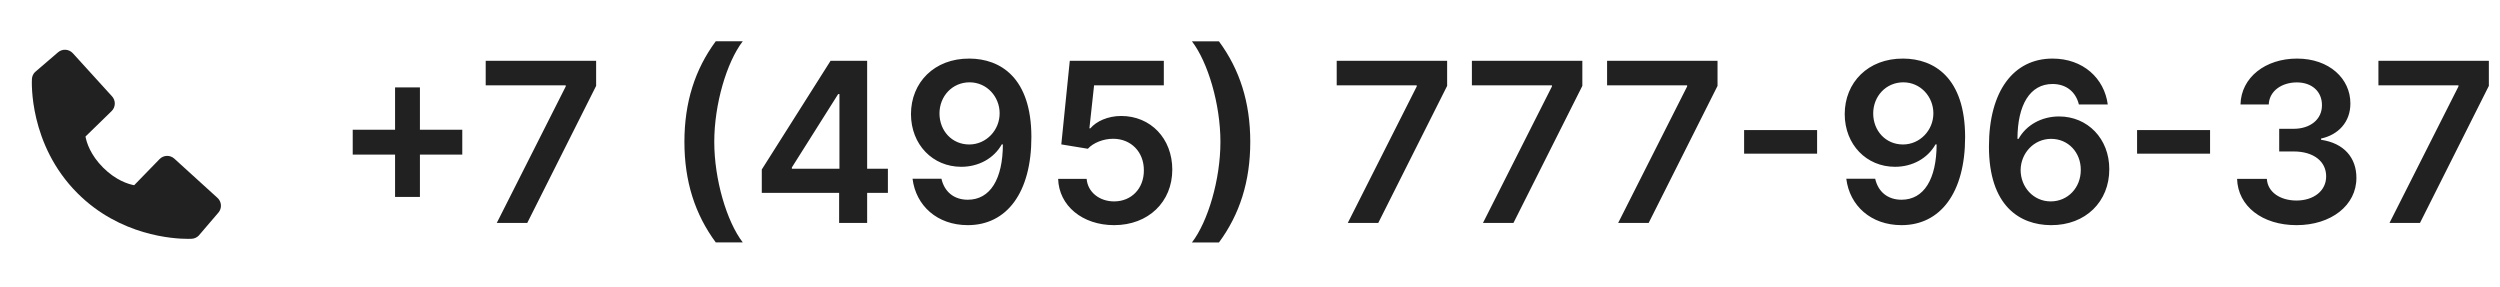 <svg width="157" height="18" viewBox="0 0 157 18" fill="none" xmlns="http://www.w3.org/2000/svg">
<path d="M24.81 12.369H26.371V9.71H29.031V8.148H26.371V5.489H24.81V8.148H22.151V9.71H24.81V12.369ZM31.198 14H33.112L37.437 5.394V3.818H30.502V5.359H35.528V5.429L31.198 14ZM42.981 8.909C42.981 11.39 43.643 13.453 44.95 15.223H46.646C45.636 13.911 44.856 11.266 44.856 8.909C44.856 6.548 45.636 3.903 46.646 2.59H44.95C43.643 4.36 42.981 6.428 42.981 8.909ZM47.84 12.111H52.697V14H54.457V12.111H55.76V10.595H54.457V3.818H52.16L47.84 10.644V12.111ZM52.717 10.595H49.729V10.515L52.638 5.906H52.717V10.595ZM60.883 3.679C58.676 3.664 57.209 5.18 57.209 7.169C57.214 9.088 58.581 10.475 60.366 10.475C61.465 10.475 62.419 9.943 62.911 9.068H62.981C62.976 11.246 62.185 12.543 60.779 12.543C59.899 12.543 59.307 12.036 59.123 11.226H57.308C57.517 12.911 58.85 14.139 60.779 14.139C63.22 14.139 64.776 12.101 64.771 8.596C64.766 4.887 62.837 3.689 60.883 3.679ZM60.888 5.17C61.977 5.17 62.777 6.075 62.777 7.114C62.782 8.168 61.942 9.073 60.868 9.073C59.784 9.073 59.004 8.218 58.999 7.129C58.999 6.036 59.809 5.17 60.888 5.17ZM69.966 14.139C72.119 14.139 73.62 12.678 73.62 10.654C73.62 8.695 72.258 7.283 70.409 7.283C69.583 7.283 68.853 7.612 68.475 8.059H68.415L68.708 5.359H73.088V3.818H67.182L66.65 9.068L68.316 9.342C68.659 8.964 69.305 8.71 69.916 8.715C71.035 8.72 71.84 9.545 71.835 10.699C71.84 11.837 71.055 12.648 69.966 12.648C69.046 12.648 68.306 12.066 68.241 11.231H66.451C66.501 12.921 67.978 14.139 69.966 14.139ZM78.517 8.909C78.517 6.428 77.856 4.365 76.549 2.595H74.853C75.862 3.908 76.643 6.553 76.643 8.909C76.643 11.271 75.862 13.915 74.853 15.228H76.549C77.856 13.458 78.517 11.39 78.517 8.909ZM84.641 14H86.555L90.88 5.394V3.818H83.945V5.359H88.971V5.429L84.641 14ZM93.131 14H95.045L99.371 5.394V3.818H92.435V5.359H97.462V5.429L93.131 14ZM101.621 14H103.536L107.861 5.394V3.818H100.925V5.359H105.952V5.429L101.621 14ZM114.114 8.168H109.53V9.65H114.114V8.168ZM119.522 3.679C117.314 3.664 115.848 5.18 115.848 7.169C115.853 9.088 117.22 10.475 119.005 10.475C120.103 10.475 121.058 9.943 121.55 9.068H121.62C121.615 11.246 120.824 12.543 119.417 12.543C118.537 12.543 117.946 12.036 117.762 11.226H115.947C116.156 12.911 117.488 14.139 119.417 14.139C121.858 14.139 123.414 12.101 123.409 8.596C123.404 4.887 121.475 3.689 119.522 3.679ZM119.527 5.17C120.615 5.17 121.416 6.075 121.416 7.114C121.421 8.168 120.581 9.073 119.507 9.073C118.423 9.073 117.642 8.218 117.637 7.129C117.637 6.036 118.448 5.17 119.527 5.17ZM128.794 14.139C130.991 14.154 132.468 12.643 132.463 10.629C132.468 8.705 131.096 7.313 129.311 7.313C128.217 7.313 127.252 7.845 126.765 8.72H126.696C126.701 6.577 127.486 5.275 128.898 5.275C129.773 5.275 130.365 5.782 130.554 6.562H132.368C132.15 4.917 130.822 3.679 128.898 3.679C126.452 3.679 124.906 5.717 124.906 9.197C124.901 12.931 126.84 14.129 128.794 14.139ZM128.784 12.648C127.695 12.648 126.9 11.748 126.895 10.684C126.904 9.615 127.73 8.72 128.809 8.72C129.887 8.72 130.678 9.575 130.673 10.669C130.678 11.783 129.863 12.648 128.784 12.648ZM138.792 8.168H134.208V9.65H138.792V8.168ZM144.223 14.139C146.401 14.139 147.987 12.891 147.982 11.171C147.987 9.898 147.191 8.984 145.764 8.78V8.7C146.868 8.462 147.609 7.641 147.604 6.498C147.609 4.947 146.286 3.679 144.253 3.679C142.274 3.679 140.743 4.857 140.703 6.562H142.478C142.508 5.707 143.303 5.175 144.243 5.175C145.192 5.175 145.824 5.752 145.819 6.607C145.824 7.497 145.088 8.089 144.034 8.089H143.134V9.511H144.034C145.322 9.511 146.087 10.157 146.082 11.077C146.087 11.977 145.307 12.593 144.218 12.593C143.194 12.593 142.403 12.061 142.359 11.231H140.489C140.539 12.951 142.075 14.139 144.223 14.139ZM150.061 14H151.975L156.3 5.394V3.818H149.365V5.359H154.391V5.429L150.061 14Z" fill="#212121"/>
<path d="M13.658 12.427L10.948 9.963C10.82 9.846 10.652 9.784 10.479 9.789C10.306 9.795 10.141 9.867 10.021 9.991L8.425 11.632C8.041 11.559 7.269 11.318 6.475 10.525C5.68 9.73 5.439 8.956 5.368 8.575L7.007 6.979C7.132 6.858 7.204 6.694 7.209 6.521C7.215 6.348 7.153 6.179 7.036 6.051L4.573 3.342C4.456 3.214 4.294 3.136 4.121 3.125C3.948 3.114 3.777 3.171 3.645 3.284L2.199 4.525C2.083 4.64 2.015 4.794 2.005 4.957C1.995 5.124 1.805 9.072 4.866 12.135C7.537 14.805 10.882 15 11.803 15C11.938 15 12.021 14.996 12.043 14.995C12.206 14.986 12.36 14.916 12.475 14.801L13.715 13.353C13.828 13.222 13.886 13.052 13.875 12.879C13.864 12.705 13.786 12.543 13.658 12.427V12.427Z" fill="#212121"/>
</svg>
